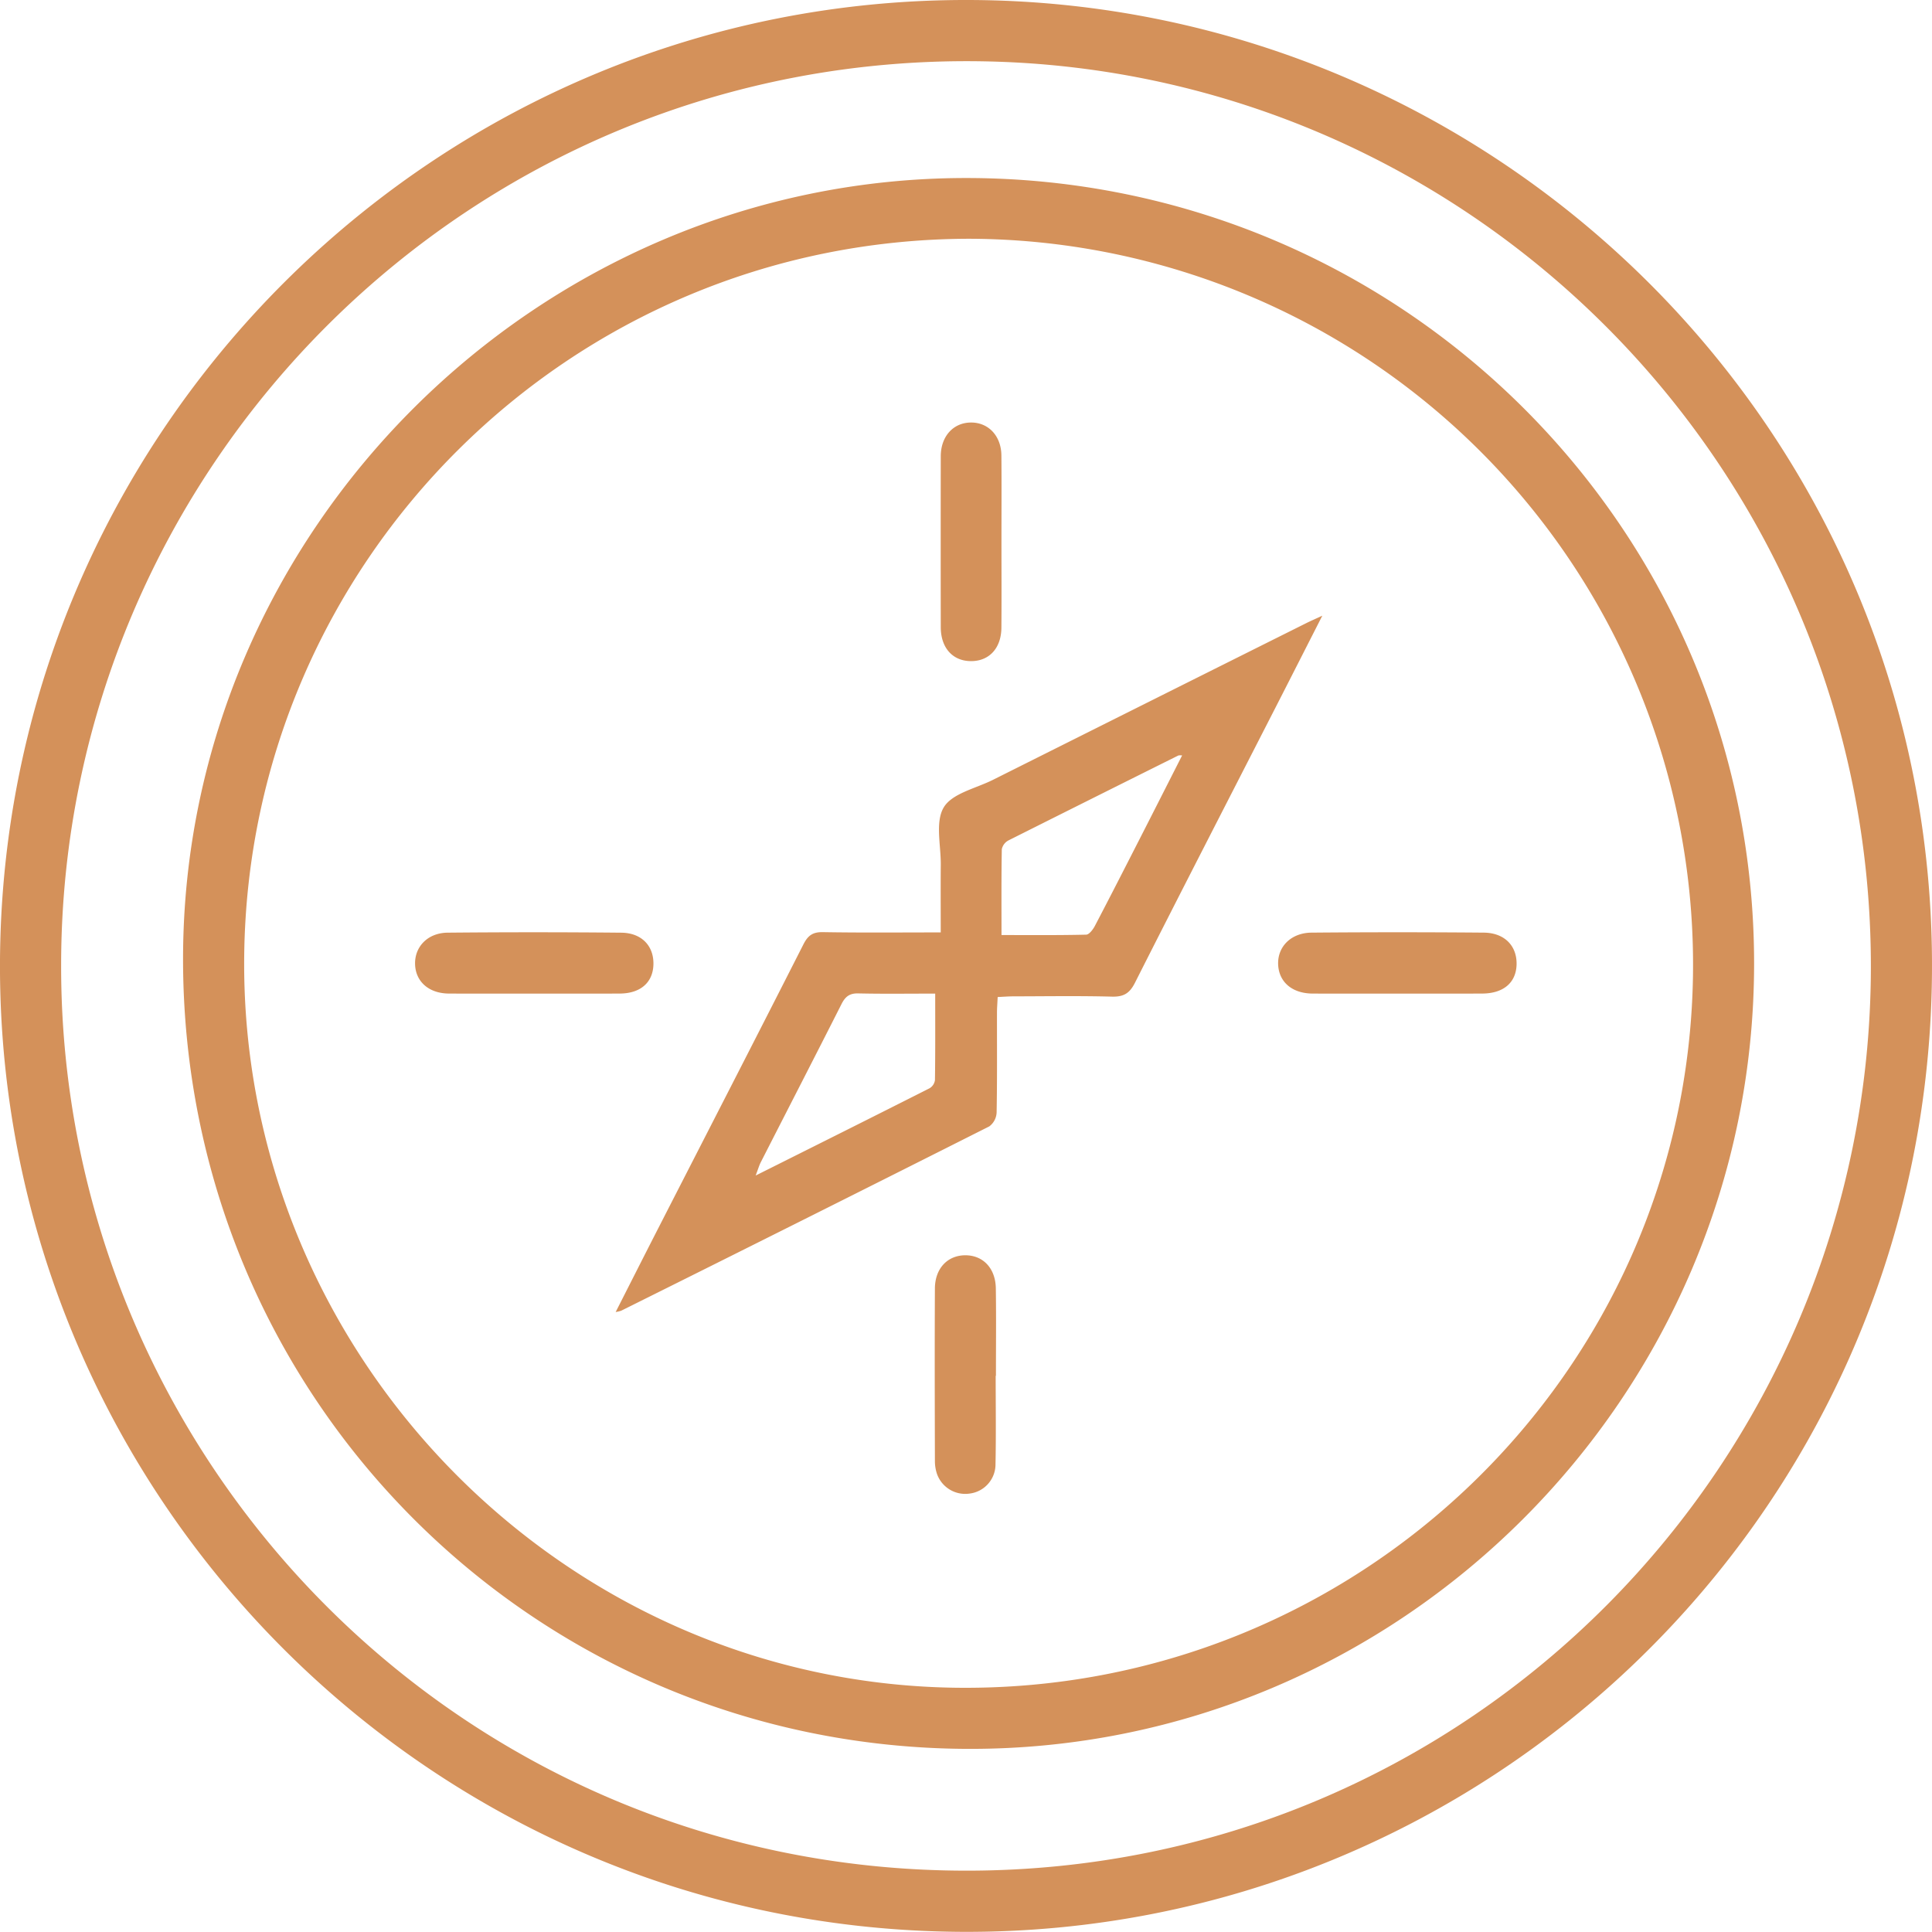 <svg xmlns="http://www.w3.org/2000/svg" width="484.031" height="484" viewBox="0 0 484.031 484">
  <defs>
    <style>
      .cls-1 {
        fill: #d4915a;
        fill-rule: evenodd;
      }
    </style>
  </defs>
  <path id="carte_complete" data-name="carte complete" class="cls-1" d="M250.4,8C384.259,8.182,494.923,118.1,491.973,255.254c-2.855,132.751-111.8,237.5-243.18,236.735C112.426,491.2,4.5,378.227,8.083,243.552,11.546,113.308,118.631,7.806,250.4,8ZM23.316,249.614C23.042,372.967,122.586,476.6,250.06,476.664c126.415,0.061,226.4-102.453,226.656-226.106,0.258-124.545-99.78-225.24-222.788-227.2C125.92,21.307,23.441,124.7,23.316,249.614Zm424.145-.272c0,108.606-88.856,197.282-197.207,196.808-109.1-.477-196.444-88.519-196.392-197.966C53.912,140.961,142.7,52.513,250.205,52.6,359.242,52.687,447.46,140.676,447.46,249.342ZM250.718,67.818C150.6,68.056,70.32,148.635,69.183,247.4,68.04,346.635,148.249,429.369,247.16,430.83c100.652,1.488,183.521-78.585,184.988-178.5A181.88,181.88,0,0,0,250.718,67.818Zm-88.474,268.89c3.793-7.461,7.376-14.553,11-21.628,12.019-23.478,24.086-46.931,36.021-70.453,1.131-2.23,2.314-3.137,4.885-3.093,9.7,0.168,19.4.068,29.535,0.068,0-5.811-.038-11.376.012-16.939,0.044-4.894-1.436-10.758.75-14.4,2.1-3.5,8.015-4.733,12.3-6.876q39.221-19.642,78.461-39.243c1.094-.547,2.218-1.031,4.077-1.892-4.093,8.034-7.828,15.391-11.585,22.735-11.806,23.074-23.671,46.117-35.363,69.246-1.339,2.648-2.836,3.532-5.754,3.457-8.229-.216-16.467-0.083-24.7-0.068-1.226,0-2.452.1-3.932,0.17-0.068,1.461-.172,2.684-0.175,3.907-0.014,8.349.066,16.7-.091,25.044a4.581,4.581,0,0,1-1.832,3.453q-46.051,23.209-92.222,46.182A8.673,8.673,0,0,1,162.244,336.708Zm96.668-94.446c7.326,0,14.271.07,21.21-.1,0.756-.019,1.711-1.291,2.181-2.187,3.867-7.38,7.652-14.805,11.442-22.226,3.455-6.763,6.885-13.54,10.415-20.489a3.29,3.29,0,0,0-.928.009q-21.3,10.607-42.572,21.28a3.261,3.261,0,0,0-1.673,2.207C258.86,227.809,258.912,234.866,258.912,242.262ZM242.3,256.932c-6.749,0-13.025.092-19.3-.05-2.18-.05-3.243.83-4.174,2.671-6.691,13.227-13.478,26.405-20.216,39.608-0.417.818-.67,1.721-1.291,3.348,15.07-7.542,29.341-14.665,43.572-21.865a2.824,2.824,0,0,0,1.345-2.035C242.341,271.549,242.3,264.488,242.3,256.932Zm-100.247,0c-7.192,0-14.384.026-21.576-.011-5.031-.025-8.392-3-8.488-7.414-0.093-4.354,3.2-7.8,8.177-7.842q21.744-.2,43.493.007c5.095,0.052,8.12,3.3,8.048,7.865s-3.2,7.356-8.421,7.384C156.212,256.959,149.134,256.931,142.056,256.931Zm216.052,0c-7.079,0-14.157.02-21.235-.008-5.105-.02-8.448-2.857-8.65-7.254-0.2-4.454,3.208-7.97,8.359-8.014q21.576-.186,43.153,0c5.248,0.046,8.376,3.367,8.221,8.064-0.149,4.5-3.321,7.181-8.614,7.2C372.264,256.951,365.186,256.931,358.108,256.931ZM257.451,352.7c0,7.422.109,14.845-.045,22.263a7.383,7.383,0,0,1-6.506,7.23,7.511,7.511,0,0,1-8.138-4.883,10.145,10.145,0,0,1-.537-3.344c-0.035-14.388-.074-28.776,0-43.162,0.027-5.033,3.18-8.306,7.616-8.315s7.57,3.241,7.646,8.288c0.109,7.307.028,14.616,0.028,21.923h-0.067ZM258.9,144.025c0,7.078.044,14.157-.015,21.236-0.042,5.09-3,8.324-7.491,8.373-4.65.051-7.7-3.271-7.7-8.516q-0.033-21.408,0-42.814c0.011-4.965,3.111-8.392,7.5-8.446,4.41-.055,7.643,3.323,7.689,8.247C258.95,129.411,258.9,136.719,258.9,144.025Z" transform="translate(-8 -8)"/>
</svg>
